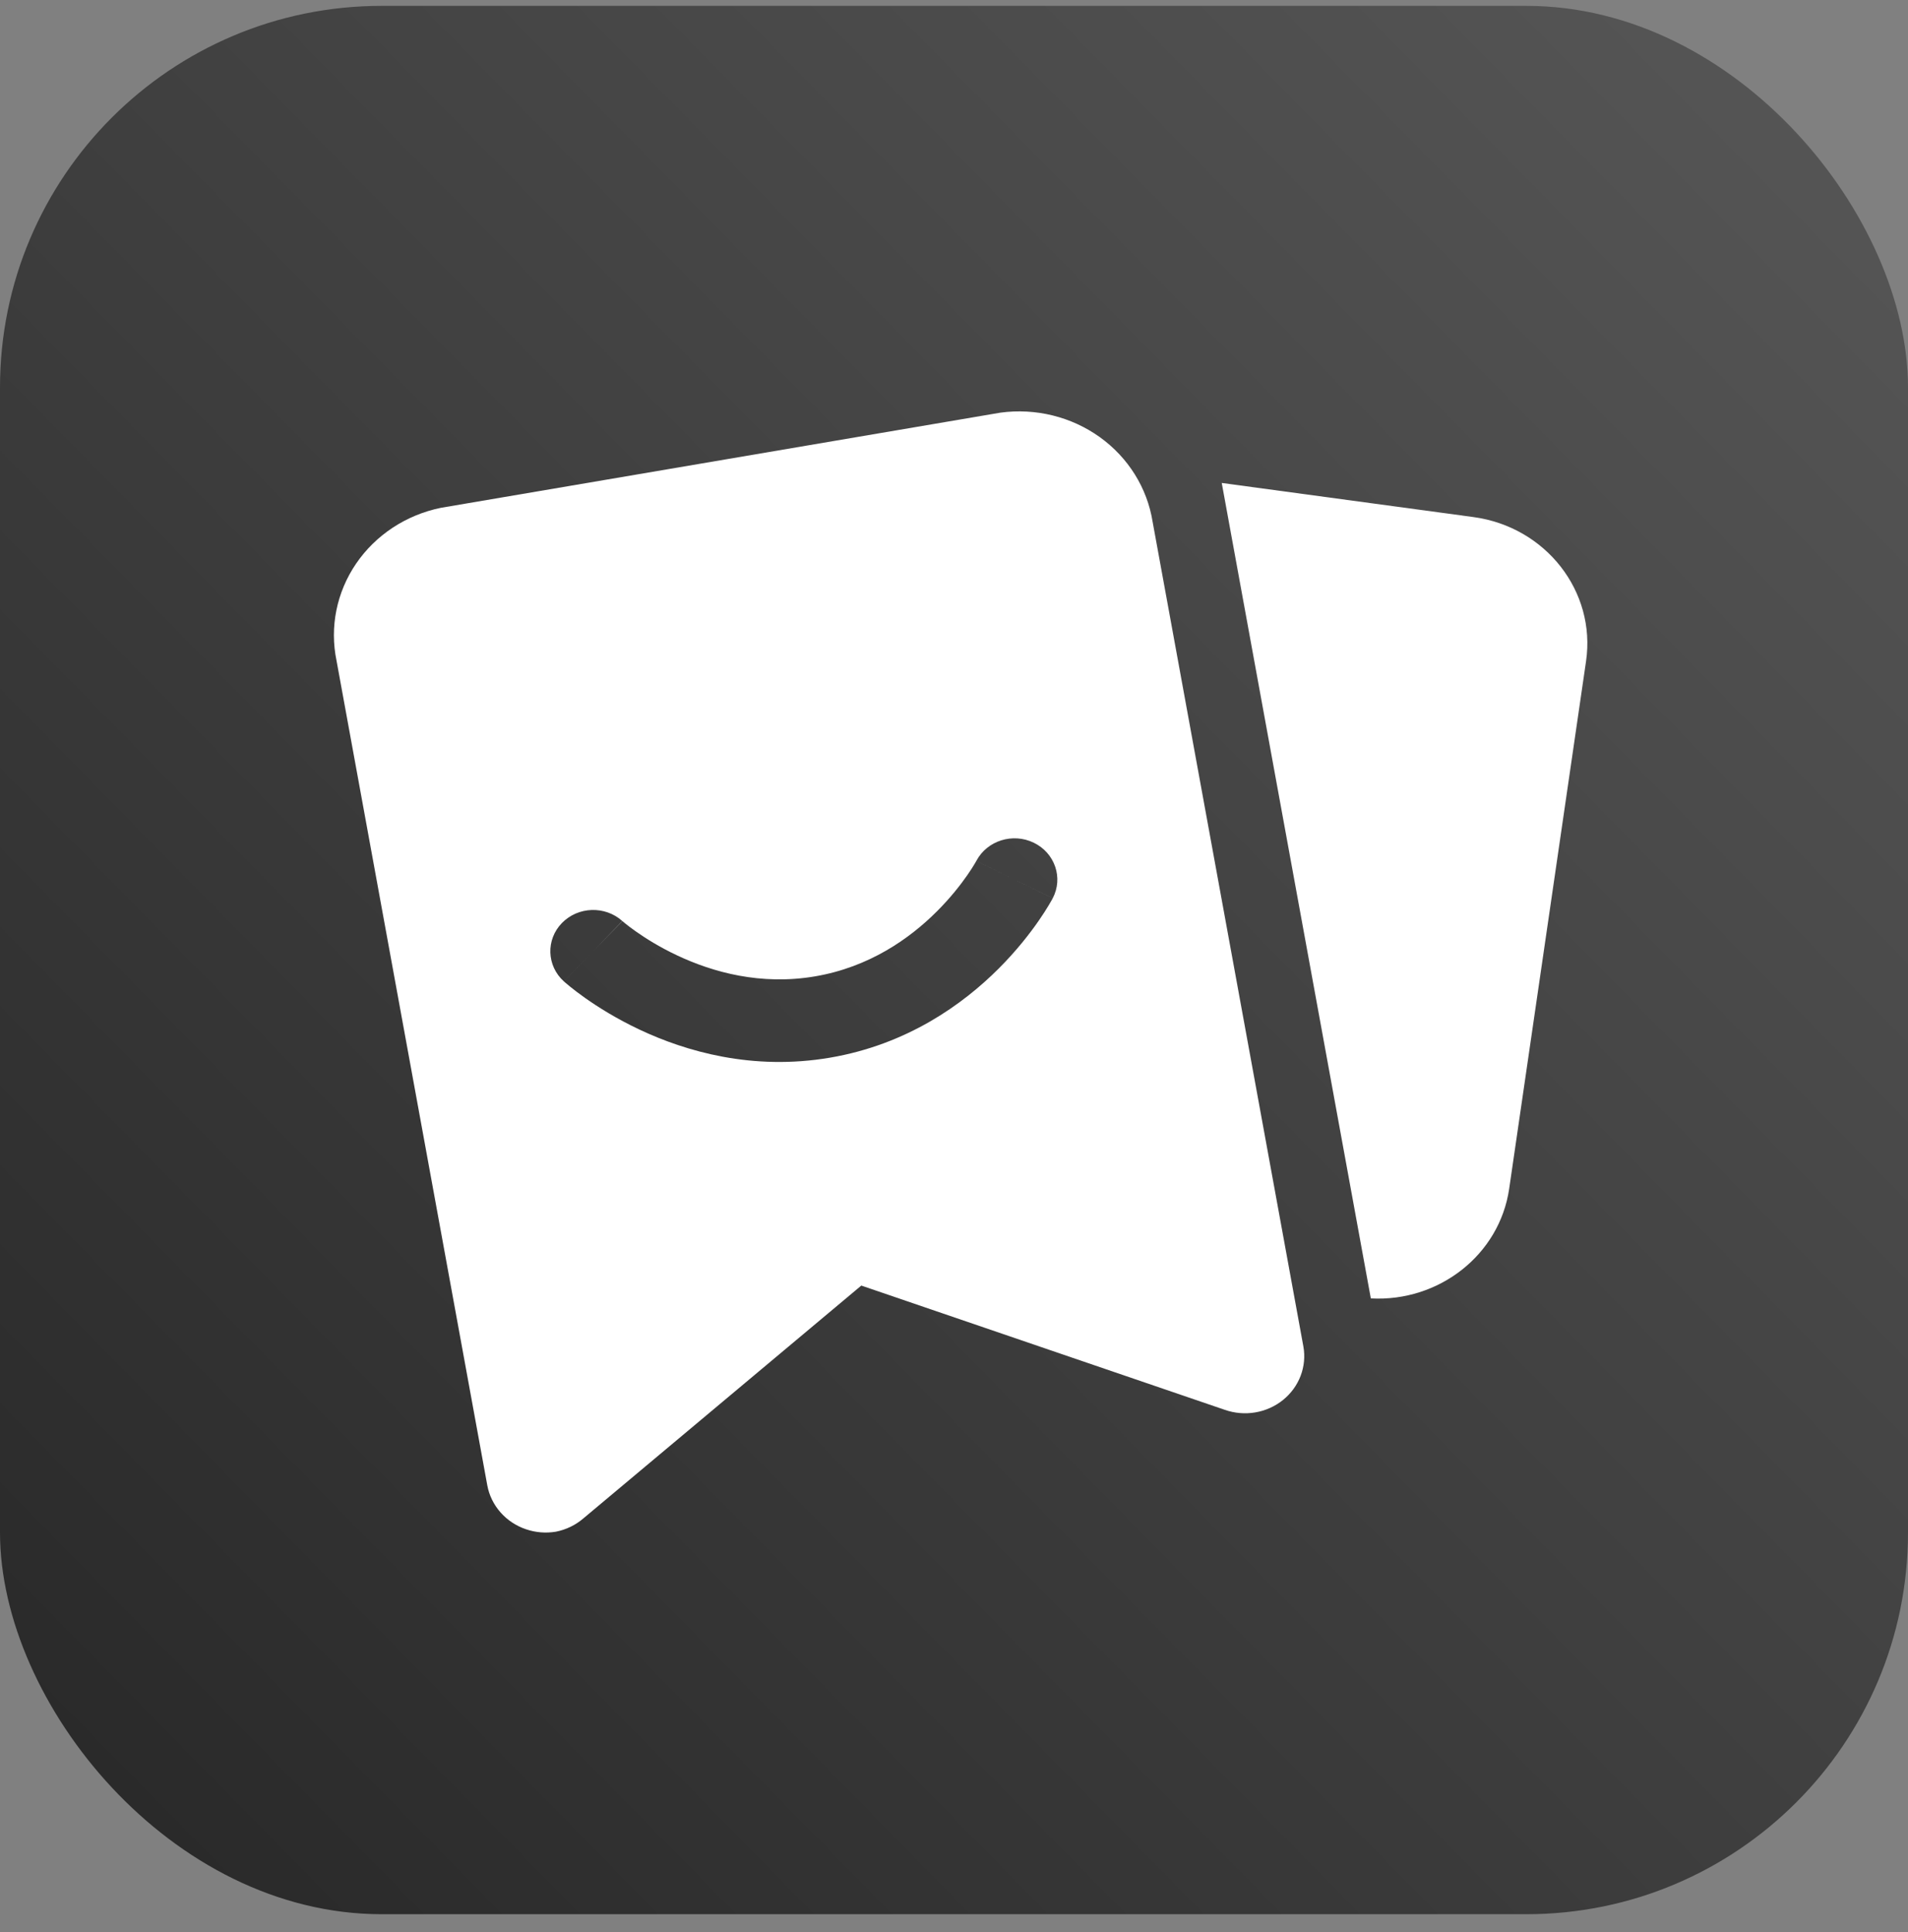 <svg width="80" height="81" viewBox="0 0 80 81" fill="none" xmlns="http://www.w3.org/2000/svg">
<rect x="0" y="0" width="80" height="81" fill="#808080" stroke="none"/>
<rect y="0.246" width="80" height="80" rx="16" fill="url(#paint0_linear_933_188)"/>
<path d="M57.477 54.431C60.328 54.586 62.873 52.609 63.278 49.833L66.501 27.719C66.927 24.793 64.813 22.087 61.778 21.676L51.226 20.246L57.477 54.431Z" fill="white"/>
<path fill-rule="evenodd" clip-rule="evenodd" d="M22.053 64.108C22.455 64.246 22.887 64.281 23.307 64.211C23.738 64.126 24.137 63.932 24.464 63.65L36.113 53.893L51.354 59.102C51.764 59.245 52.205 59.283 52.634 59.21C53.063 59.137 53.465 58.956 53.799 58.686C54.13 58.418 54.383 58.07 54.533 57.678C54.682 57.286 54.723 56.863 54.65 56.452L48.328 21.876C48.102 20.457 47.306 19.181 46.112 18.324C44.917 17.468 43.421 17.099 41.946 17.299L18.483 21.289C17.026 21.587 15.751 22.427 14.932 23.626C14.114 24.825 13.818 26.287 14.11 27.695L20.432 62.27C20.509 62.687 20.7 63.077 20.985 63.4C21.27 63.724 21.638 63.968 22.053 64.108ZM26.11 38.626L26.092 38.61C25.368 37.961 24.236 37.999 23.56 38.695C22.882 39.392 22.919 40.488 23.643 41.142L24.87 39.878C23.643 41.142 23.643 41.142 23.644 41.142L23.645 41.144L23.648 41.146L23.654 41.152L23.672 41.167L23.725 41.213C23.768 41.251 23.828 41.301 23.903 41.361C24.053 41.483 24.265 41.647 24.535 41.838C25.073 42.217 25.848 42.707 26.818 43.164C28.751 44.075 31.547 44.892 34.794 44.34C38.042 43.788 40.378 42.098 41.872 40.605C42.622 39.855 43.176 39.139 43.547 38.605C43.733 38.337 43.874 38.112 43.972 37.949C44.021 37.867 44.059 37.801 44.087 37.751L44.121 37.69L44.132 37.67L44.136 37.662L44.138 37.658C44.138 37.657 44.139 37.657 42.537 36.874L44.139 37.657C44.587 36.804 44.233 35.762 43.349 35.33C42.466 34.899 41.389 35.238 40.939 36.086L40.928 36.106C40.916 36.128 40.894 36.166 40.863 36.218C40.801 36.322 40.701 36.481 40.563 36.68C40.286 37.079 39.862 37.627 39.288 38.201C38.135 39.354 36.444 40.544 34.171 40.931C31.897 41.317 29.886 40.756 28.394 40.053C27.651 39.704 27.058 39.328 26.656 39.044C26.456 38.903 26.306 38.786 26.21 38.709C26.163 38.67 26.129 38.642 26.11 38.626ZM42.537 36.874L40.936 36.092L40.936 36.091C40.936 36.091 40.936 36.092 42.537 36.874ZM24.87 39.878L26.092 38.61L26.094 38.612L26.096 38.613L26.096 38.614C26.097 38.614 26.097 38.615 24.87 39.878Z" fill="white"/>
<defs>
<linearGradient id="paint0_linear_933_188" x1="81.25" y1="-3.254" x2="-5.25" y2="81.746" gradientUnits="userSpaceOnUse">
<stop stop-color="#595959"/>
<stop offset="1" stop-color="#252525"/>
</linearGradient>
</defs>
</svg>
